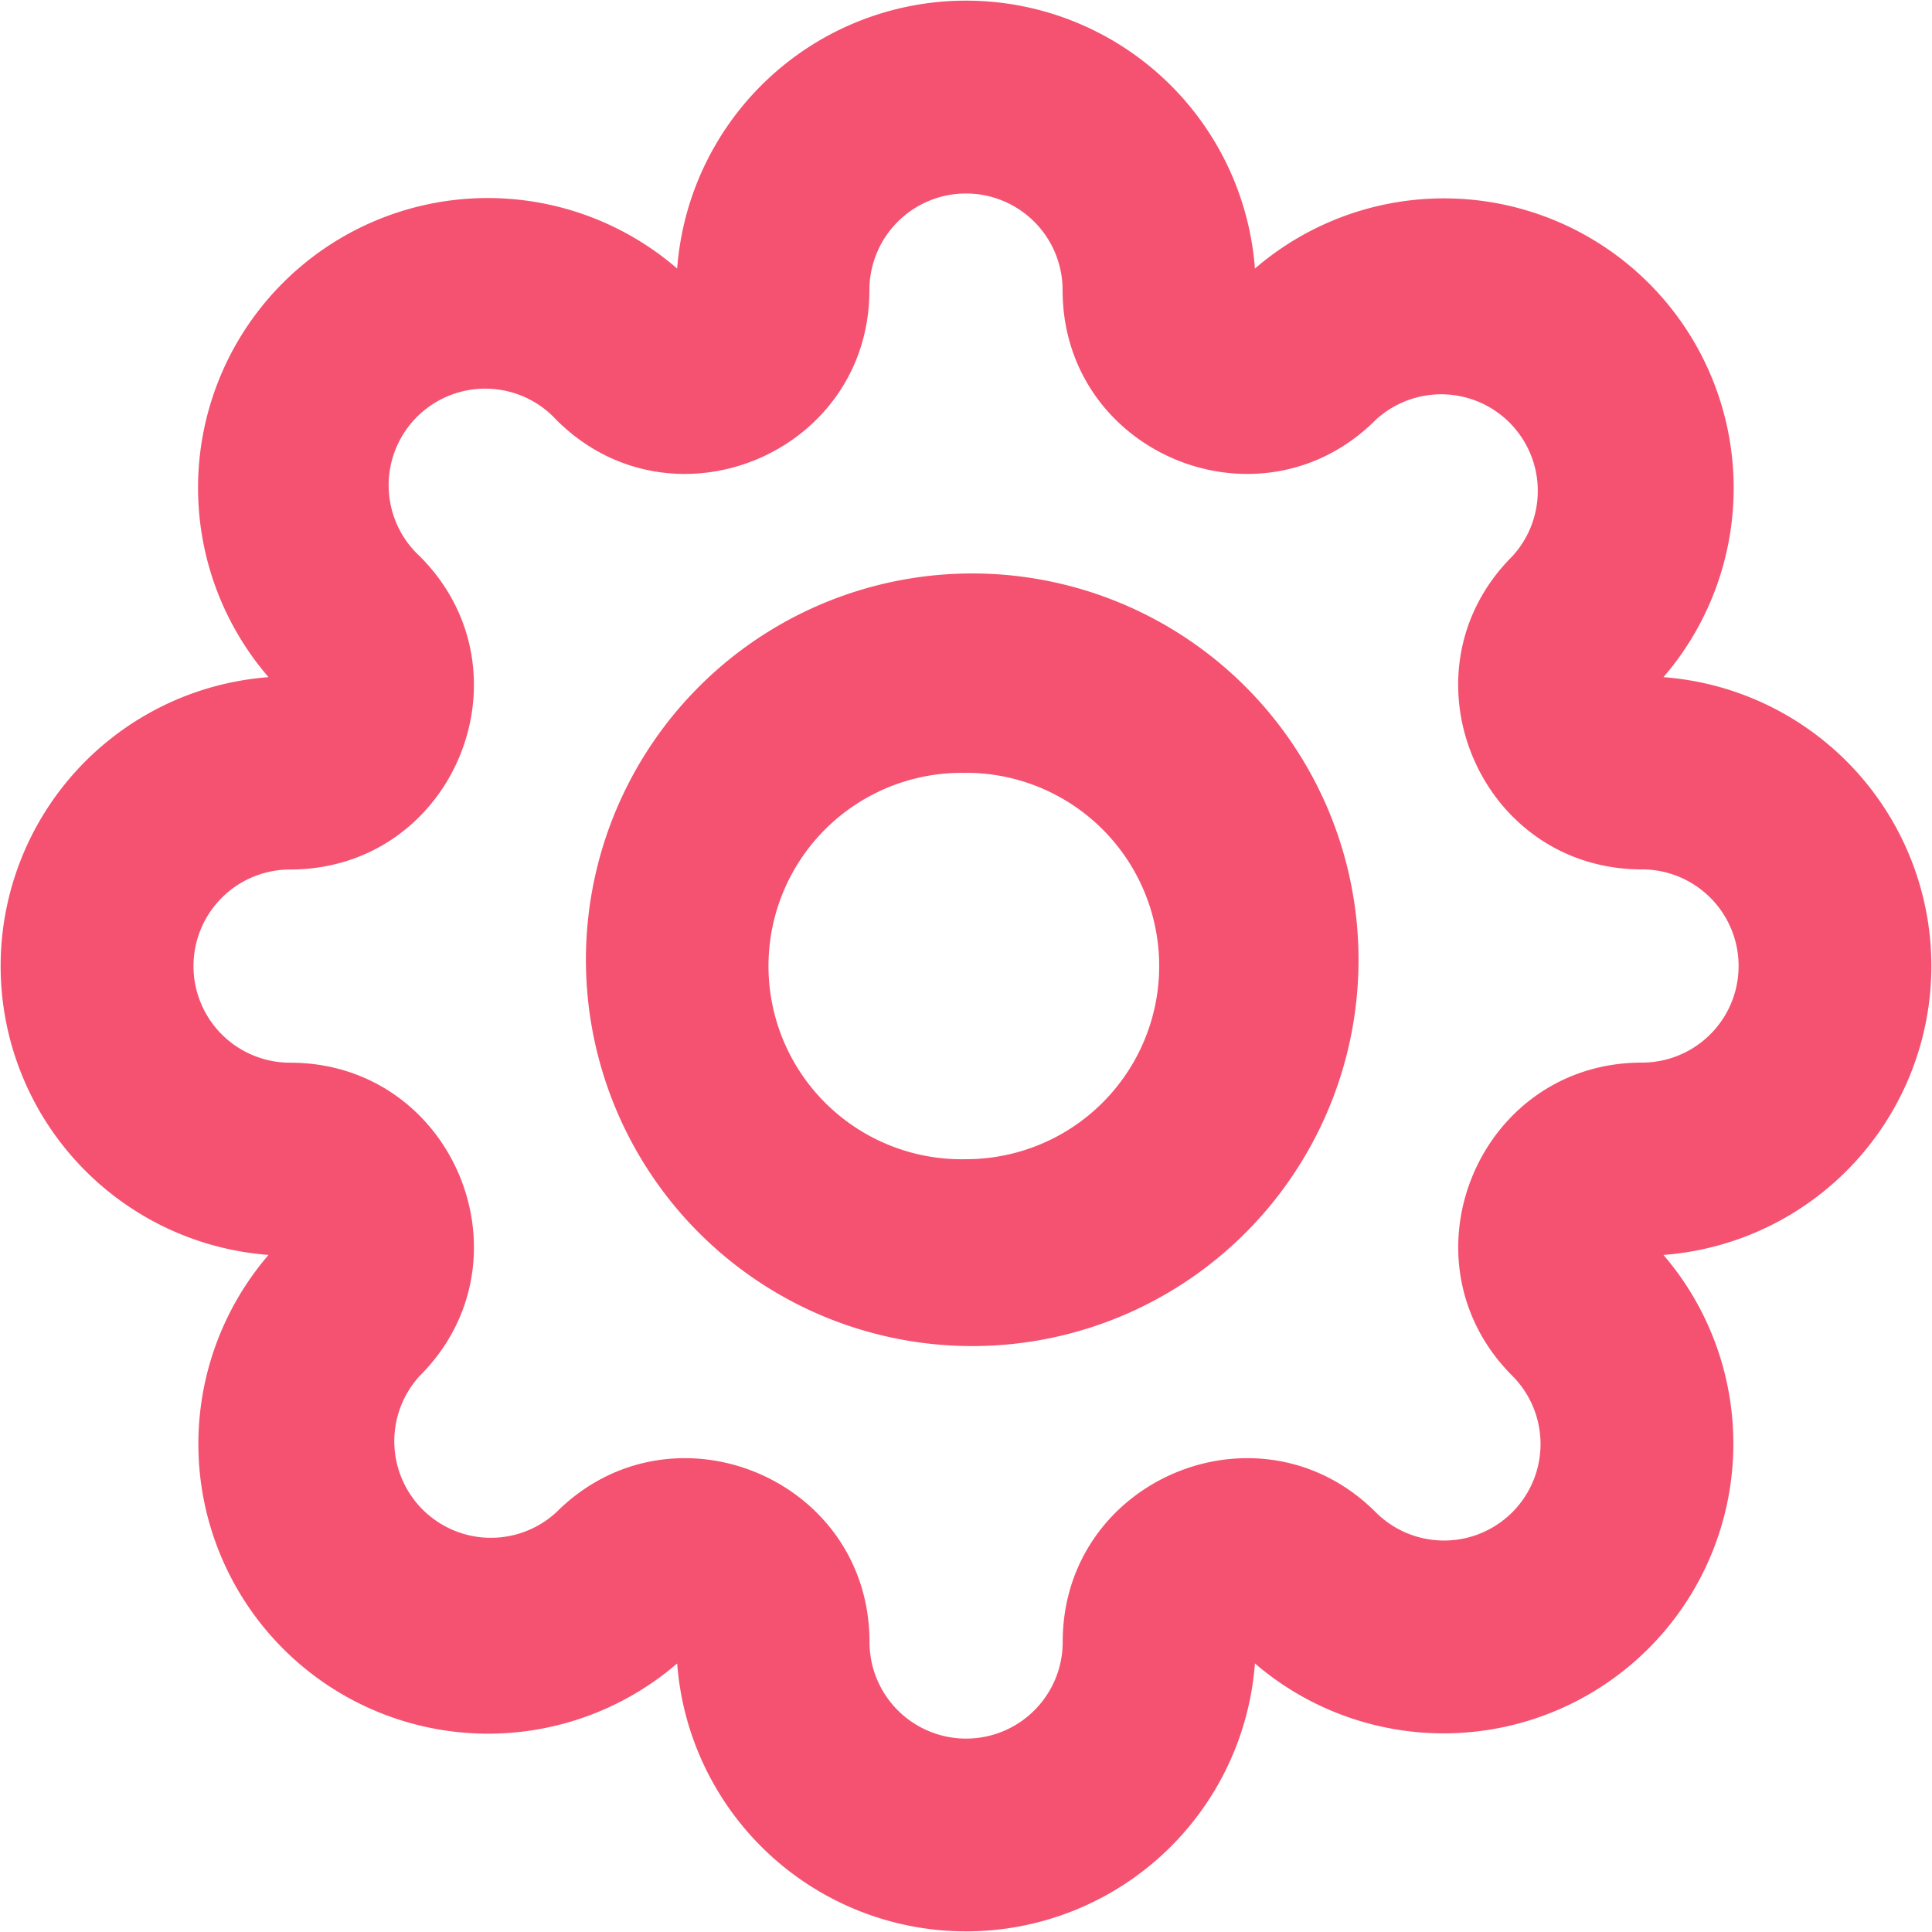 <svg width="20" height="20" viewBox="0 0 20 20" fill="none" xmlns="http://www.w3.org/2000/svg">
    <path d="M10 2.003a1 1 0 0 0-1 1c0 1.691-2.044 2.54-3.241 1.343a1 1 0 1 0-1.413 1.413c1.196 1.197.35 3.242-1.343 3.242a1 1 0 1 0 0 2c1.691 0 2.54 2.044 1.343 3.241a1 1 0 0 0 1.413 1.413c1.197-1.196 3.242-.35 3.242 1.343a1 1 0 0 0 2 0c0-1.691 2.044-2.54 3.241-1.343a.999.999 0 1 0 1.413-1.413C14.46 13.045 15.306 11 16.998 11a1 1 0 0 0 0-2c-1.691 0-2.54-2.044-1.343-3.241a1 1 0 0 0-1.413-1.413C13.045 5.542 11 4.696 11 3.003a1 1 0 0 0-1-1zm-2.99.777a2.999 2.999 0 0 1 5.981 0 2.999 2.999 0 0 1 4.229 4.23 2.999 2.999 0 0 1 0 5.981 2.999 2.999 0 0 1-4.229 4.229 2.999 2.999 0 0 1-5.981 0 2.999 2.999 0 0 1-4.23-4.229 2.999 2.999 0 0 1 0-5.981 2.999 2.999 0 0 1 4.23-4.23z" fill="#F45270"/>
    <path d="M10 8.001A2 2 0 1 0 10 12 2 2 0 0 0 10 8zm-2.827-.828a3.999 3.999 0 1 1 5.753 5.556 3.999 3.999 0 0 1-5.753-5.556z" fill="#F45270"/>
</svg>
